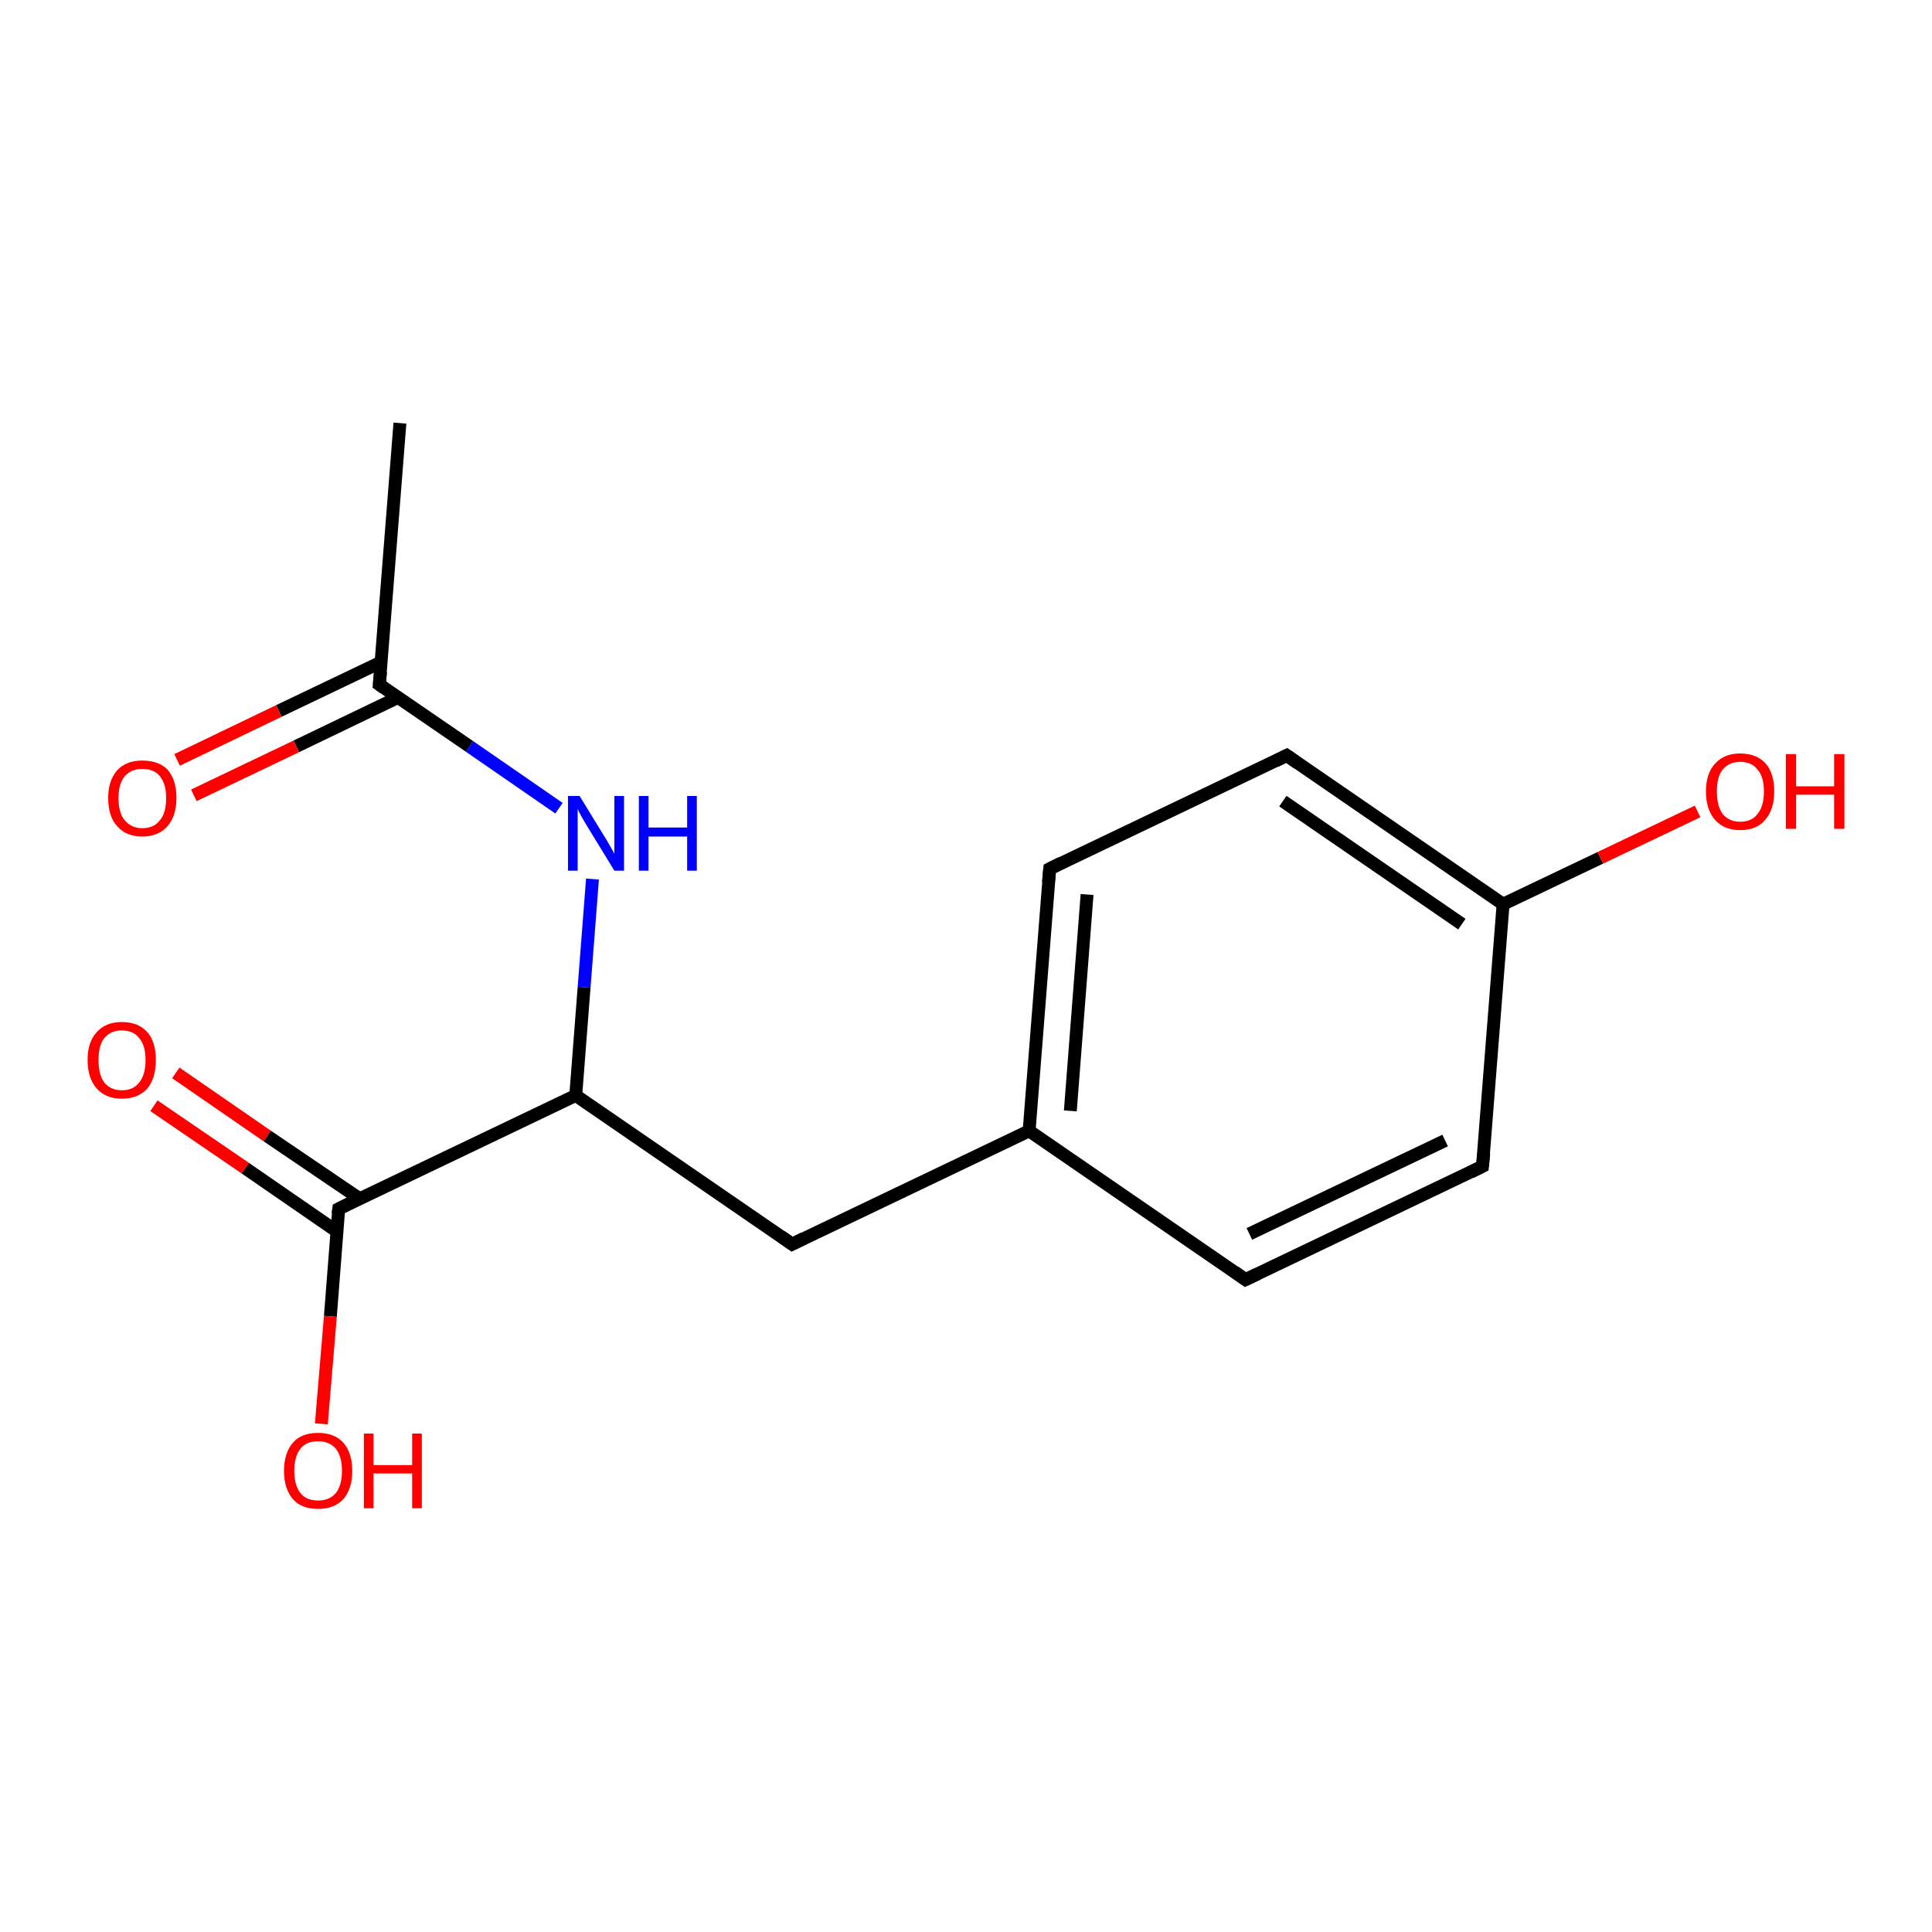 <?xml version='1.0' encoding='iso-8859-1'?>
<svg version='1.1' baseProfile='full'
              xmlns='http://www.w3.org/2000/svg'
                      xmlns:rdkit='http://www.rdkit.org/xml'
                      xmlns:xlink='http://www.w3.org/1999/xlink'
                  xml:space='preserve'
width='300px' height='300px' viewBox='0 0 300 300'>
<!-- END OF HEADER -->
<rect style='opacity:1.0;fill:#FFFFFF;stroke:none' width='300.0' height='300.0' x='0.0' y='0.0'> </rect>
<path class='bond-0 atom-0 atom-1' d='M 27.3,166.6 L 41.5,176.4' style='fill:none;fill-rule:evenodd;stroke:#FF0000;stroke-width:2.0px;stroke-linecap:butt;stroke-linejoin:miter;stroke-opacity:1' />
<path class='bond-0 atom-0 atom-1' d='M 41.5,176.4 L 55.8,186.1' style='fill:none;fill-rule:evenodd;stroke:#000000;stroke-width:2.0px;stroke-linecap:butt;stroke-linejoin:miter;stroke-opacity:1' />
<path class='bond-0 atom-0 atom-1' d='M 23.9,171.7 L 38.1,181.4' style='fill:none;fill-rule:evenodd;stroke:#FF0000;stroke-width:2.0px;stroke-linecap:butt;stroke-linejoin:miter;stroke-opacity:1' />
<path class='bond-0 atom-0 atom-1' d='M 38.1,181.4 L 52.3,191.2' style='fill:none;fill-rule:evenodd;stroke:#000000;stroke-width:2.0px;stroke-linecap:butt;stroke-linejoin:miter;stroke-opacity:1' />
<path class='bond-1 atom-1 atom-2' d='M 52.6,187.7 L 51.3,204.4' style='fill:none;fill-rule:evenodd;stroke:#000000;stroke-width:2.0px;stroke-linecap:butt;stroke-linejoin:miter;stroke-opacity:1' />
<path class='bond-1 atom-1 atom-2' d='M 51.3,204.4 L 49.9,221.1' style='fill:none;fill-rule:evenodd;stroke:#FF0000;stroke-width:2.0px;stroke-linecap:butt;stroke-linejoin:miter;stroke-opacity:1' />
<path class='bond-2 atom-1 atom-3' d='M 52.6,187.7 L 89.4,170.1' style='fill:none;fill-rule:evenodd;stroke:#000000;stroke-width:2.0px;stroke-linecap:butt;stroke-linejoin:miter;stroke-opacity:1' />
<path class='bond-3 atom-3 atom-4' d='M 89.4,170.1 L 90.7,153.3' style='fill:none;fill-rule:evenodd;stroke:#000000;stroke-width:2.0px;stroke-linecap:butt;stroke-linejoin:miter;stroke-opacity:1' />
<path class='bond-3 atom-3 atom-4' d='M 90.7,153.3 L 92.0,136.5' style='fill:none;fill-rule:evenodd;stroke:#0000FF;stroke-width:2.0px;stroke-linecap:butt;stroke-linejoin:miter;stroke-opacity:1' />
<path class='bond-4 atom-4 atom-5' d='M 86.8,125.5 L 72.9,115.9' style='fill:none;fill-rule:evenodd;stroke:#0000FF;stroke-width:2.0px;stroke-linecap:butt;stroke-linejoin:miter;stroke-opacity:1' />
<path class='bond-4 atom-4 atom-5' d='M 72.9,115.9 L 58.9,106.3' style='fill:none;fill-rule:evenodd;stroke:#000000;stroke-width:2.0px;stroke-linecap:butt;stroke-linejoin:miter;stroke-opacity:1' />
<path class='bond-5 atom-5 atom-6' d='M 59.2,102.8 L 43.3,110.4' style='fill:none;fill-rule:evenodd;stroke:#000000;stroke-width:2.0px;stroke-linecap:butt;stroke-linejoin:miter;stroke-opacity:1' />
<path class='bond-5 atom-5 atom-6' d='M 43.3,110.4 L 27.5,118.0' style='fill:none;fill-rule:evenodd;stroke:#FF0000;stroke-width:2.0px;stroke-linecap:butt;stroke-linejoin:miter;stroke-opacity:1' />
<path class='bond-5 atom-5 atom-6' d='M 61.8,108.3 L 46.0,115.9' style='fill:none;fill-rule:evenodd;stroke:#000000;stroke-width:2.0px;stroke-linecap:butt;stroke-linejoin:miter;stroke-opacity:1' />
<path class='bond-5 atom-5 atom-6' d='M 46.0,115.9 L 30.1,123.5' style='fill:none;fill-rule:evenodd;stroke:#FF0000;stroke-width:2.0px;stroke-linecap:butt;stroke-linejoin:miter;stroke-opacity:1' />
<path class='bond-6 atom-5 atom-7' d='M 58.9,106.3 L 62.1,65.7' style='fill:none;fill-rule:evenodd;stroke:#000000;stroke-width:2.0px;stroke-linecap:butt;stroke-linejoin:miter;stroke-opacity:1' />
<path class='bond-7 atom-3 atom-8' d='M 89.4,170.1 L 123.0,193.2' style='fill:none;fill-rule:evenodd;stroke:#000000;stroke-width:2.0px;stroke-linecap:butt;stroke-linejoin:miter;stroke-opacity:1' />
<path class='bond-8 atom-8 atom-9' d='M 123.0,193.2 L 159.8,175.6' style='fill:none;fill-rule:evenodd;stroke:#000000;stroke-width:2.0px;stroke-linecap:butt;stroke-linejoin:miter;stroke-opacity:1' />
<path class='bond-9 atom-9 atom-10' d='M 159.8,175.6 L 163.0,134.9' style='fill:none;fill-rule:evenodd;stroke:#000000;stroke-width:2.0px;stroke-linecap:butt;stroke-linejoin:miter;stroke-opacity:1' />
<path class='bond-9 atom-9 atom-10' d='M 166.2,172.5 L 168.8,138.9' style='fill:none;fill-rule:evenodd;stroke:#000000;stroke-width:2.0px;stroke-linecap:butt;stroke-linejoin:miter;stroke-opacity:1' />
<path class='bond-10 atom-10 atom-11' d='M 163.0,134.9 L 199.8,117.3' style='fill:none;fill-rule:evenodd;stroke:#000000;stroke-width:2.0px;stroke-linecap:butt;stroke-linejoin:miter;stroke-opacity:1' />
<path class='bond-11 atom-11 atom-12' d='M 199.8,117.3 L 233.4,140.4' style='fill:none;fill-rule:evenodd;stroke:#000000;stroke-width:2.0px;stroke-linecap:butt;stroke-linejoin:miter;stroke-opacity:1' />
<path class='bond-11 atom-11 atom-12' d='M 199.2,124.4 L 227.0,143.5' style='fill:none;fill-rule:evenodd;stroke:#000000;stroke-width:2.0px;stroke-linecap:butt;stroke-linejoin:miter;stroke-opacity:1' />
<path class='bond-12 atom-12 atom-13' d='M 233.4,140.4 L 248.5,133.2' style='fill:none;fill-rule:evenodd;stroke:#000000;stroke-width:2.0px;stroke-linecap:butt;stroke-linejoin:miter;stroke-opacity:1' />
<path class='bond-12 atom-12 atom-13' d='M 248.5,133.2 L 263.6,126.0' style='fill:none;fill-rule:evenodd;stroke:#FF0000;stroke-width:2.0px;stroke-linecap:butt;stroke-linejoin:miter;stroke-opacity:1' />
<path class='bond-13 atom-12 atom-14' d='M 233.4,140.4 L 230.2,181.1' style='fill:none;fill-rule:evenodd;stroke:#000000;stroke-width:2.0px;stroke-linecap:butt;stroke-linejoin:miter;stroke-opacity:1' />
<path class='bond-14 atom-14 atom-15' d='M 230.2,181.1 L 193.4,198.7' style='fill:none;fill-rule:evenodd;stroke:#000000;stroke-width:2.0px;stroke-linecap:butt;stroke-linejoin:miter;stroke-opacity:1' />
<path class='bond-14 atom-14 atom-15' d='M 224.4,177.1 L 194.0,191.6' style='fill:none;fill-rule:evenodd;stroke:#000000;stroke-width:2.0px;stroke-linecap:butt;stroke-linejoin:miter;stroke-opacity:1' />
<path class='bond-15 atom-15 atom-9' d='M 193.4,198.7 L 159.8,175.6' style='fill:none;fill-rule:evenodd;stroke:#000000;stroke-width:2.0px;stroke-linecap:butt;stroke-linejoin:miter;stroke-opacity:1' />
<path d='M 52.5,188.5 L 52.6,187.7 L 54.4,186.8' style='fill:none;stroke:#000000;stroke-width:2.0px;stroke-linecap:butt;stroke-linejoin:miter;stroke-opacity:1;' />
<path d='M 59.6,106.8 L 58.9,106.3 L 59.1,104.3' style='fill:none;stroke:#000000;stroke-width:2.0px;stroke-linecap:butt;stroke-linejoin:miter;stroke-opacity:1;' />
<path d='M 121.3,192.0 L 123.0,193.2 L 124.8,192.3' style='fill:none;stroke:#000000;stroke-width:2.0px;stroke-linecap:butt;stroke-linejoin:miter;stroke-opacity:1;' />
<path d='M 162.8,137.0 L 163.0,134.9 L 164.8,134.0' style='fill:none;stroke:#000000;stroke-width:2.0px;stroke-linecap:butt;stroke-linejoin:miter;stroke-opacity:1;' />
<path d='M 198.0,118.2 L 199.8,117.3 L 201.5,118.5' style='fill:none;stroke:#000000;stroke-width:2.0px;stroke-linecap:butt;stroke-linejoin:miter;stroke-opacity:1;' />
<path d='M 230.4,179.1 L 230.2,181.1 L 228.4,182.0' style='fill:none;stroke:#000000;stroke-width:2.0px;stroke-linecap:butt;stroke-linejoin:miter;stroke-opacity:1;' />
<path d='M 195.3,197.8 L 193.4,198.7 L 191.7,197.5' style='fill:none;stroke:#000000;stroke-width:2.0px;stroke-linecap:butt;stroke-linejoin:miter;stroke-opacity:1;' />
<path class='atom-0' d='M 13.6 164.6
Q 13.6 161.8, 15.0 160.3
Q 16.4 158.7, 18.9 158.7
Q 21.5 158.7, 22.9 160.3
Q 24.2 161.8, 24.2 164.6
Q 24.2 167.4, 22.9 169.0
Q 21.5 170.6, 18.9 170.6
Q 16.4 170.6, 15.0 169.0
Q 13.6 167.4, 13.6 164.6
M 18.9 169.3
Q 20.7 169.3, 21.6 168.1
Q 22.6 166.9, 22.6 164.6
Q 22.6 162.3, 21.6 161.2
Q 20.7 160.0, 18.9 160.0
Q 17.2 160.0, 16.2 161.2
Q 15.3 162.3, 15.3 164.6
Q 15.3 166.9, 16.2 168.1
Q 17.2 169.3, 18.9 169.3
' fill='#FF0000'/>
<path class='atom-2' d='M 44.1 228.4
Q 44.1 225.6, 45.5 224.0
Q 46.8 222.5, 49.4 222.5
Q 51.9 222.5, 53.3 224.0
Q 54.7 225.6, 54.7 228.4
Q 54.7 231.2, 53.3 232.8
Q 51.9 234.3, 49.4 234.3
Q 46.8 234.3, 45.5 232.8
Q 44.1 231.2, 44.1 228.4
M 49.4 233.0
Q 51.1 233.0, 52.1 231.9
Q 53.1 230.7, 53.1 228.4
Q 53.1 226.1, 52.1 224.9
Q 51.1 223.8, 49.4 223.8
Q 47.6 223.8, 46.7 224.9
Q 45.7 226.1, 45.7 228.4
Q 45.7 230.7, 46.7 231.9
Q 47.6 233.0, 49.4 233.0
' fill='#FF0000'/>
<path class='atom-2' d='M 56.5 222.6
L 58.0 222.6
L 58.0 227.5
L 64.0 227.5
L 64.0 222.6
L 65.5 222.6
L 65.5 234.2
L 64.0 234.2
L 64.0 228.8
L 58.0 228.8
L 58.0 234.2
L 56.5 234.2
L 56.5 222.6
' fill='#FF0000'/>
<path class='atom-4' d='M 90.0 123.6
L 93.8 129.8
Q 94.2 130.4, 94.8 131.5
Q 95.4 132.5, 95.4 132.6
L 95.4 123.6
L 96.9 123.6
L 96.9 135.2
L 95.4 135.2
L 91.3 128.5
Q 90.8 127.7, 90.3 126.8
Q 89.8 125.9, 89.7 125.6
L 89.7 135.2
L 88.2 135.2
L 88.2 123.6
L 90.0 123.6
' fill='#0000FF'/>
<path class='atom-4' d='M 99.2 123.6
L 100.7 123.6
L 100.7 128.5
L 106.7 128.5
L 106.7 123.6
L 108.2 123.6
L 108.2 135.2
L 106.7 135.2
L 106.7 129.9
L 100.7 129.9
L 100.7 135.2
L 99.2 135.2
L 99.2 123.6
' fill='#0000FF'/>
<path class='atom-6' d='M 16.8 123.9
Q 16.8 121.2, 18.2 119.6
Q 19.6 118.1, 22.1 118.1
Q 24.7 118.1, 26.1 119.6
Q 27.4 121.2, 27.4 123.9
Q 27.4 126.7, 26.0 128.3
Q 24.6 129.9, 22.1 129.9
Q 19.6 129.9, 18.2 128.3
Q 16.8 126.8, 16.8 123.9
M 22.1 128.6
Q 23.9 128.6, 24.8 127.4
Q 25.8 126.3, 25.8 123.9
Q 25.8 121.7, 24.8 120.5
Q 23.9 119.4, 22.1 119.4
Q 20.4 119.4, 19.4 120.5
Q 18.4 121.7, 18.4 123.9
Q 18.4 126.3, 19.4 127.4
Q 20.4 128.6, 22.1 128.6
' fill='#FF0000'/>
<path class='atom-13' d='M 264.9 122.9
Q 264.9 120.1, 266.3 118.6
Q 267.7 117.0, 270.2 117.0
Q 272.8 117.0, 274.2 118.6
Q 275.5 120.1, 275.5 122.9
Q 275.5 125.7, 274.1 127.3
Q 272.8 128.9, 270.2 128.9
Q 267.7 128.9, 266.3 127.3
Q 264.9 125.7, 264.9 122.9
M 270.2 127.6
Q 272.0 127.6, 272.9 126.4
Q 273.9 125.2, 273.9 122.9
Q 273.9 120.6, 272.9 119.5
Q 272.0 118.3, 270.2 118.3
Q 268.5 118.3, 267.5 119.5
Q 266.6 120.6, 266.6 122.9
Q 266.6 125.2, 267.5 126.4
Q 268.5 127.6, 270.2 127.6
' fill='#FF0000'/>
<path class='atom-13' d='M 277.3 117.1
L 278.9 117.1
L 278.9 122.1
L 284.8 122.1
L 284.8 117.1
L 286.4 117.1
L 286.4 128.7
L 284.8 128.7
L 284.8 123.4
L 278.9 123.4
L 278.9 128.7
L 277.3 128.7
L 277.3 117.1
' fill='#FF0000'/>
</svg>
